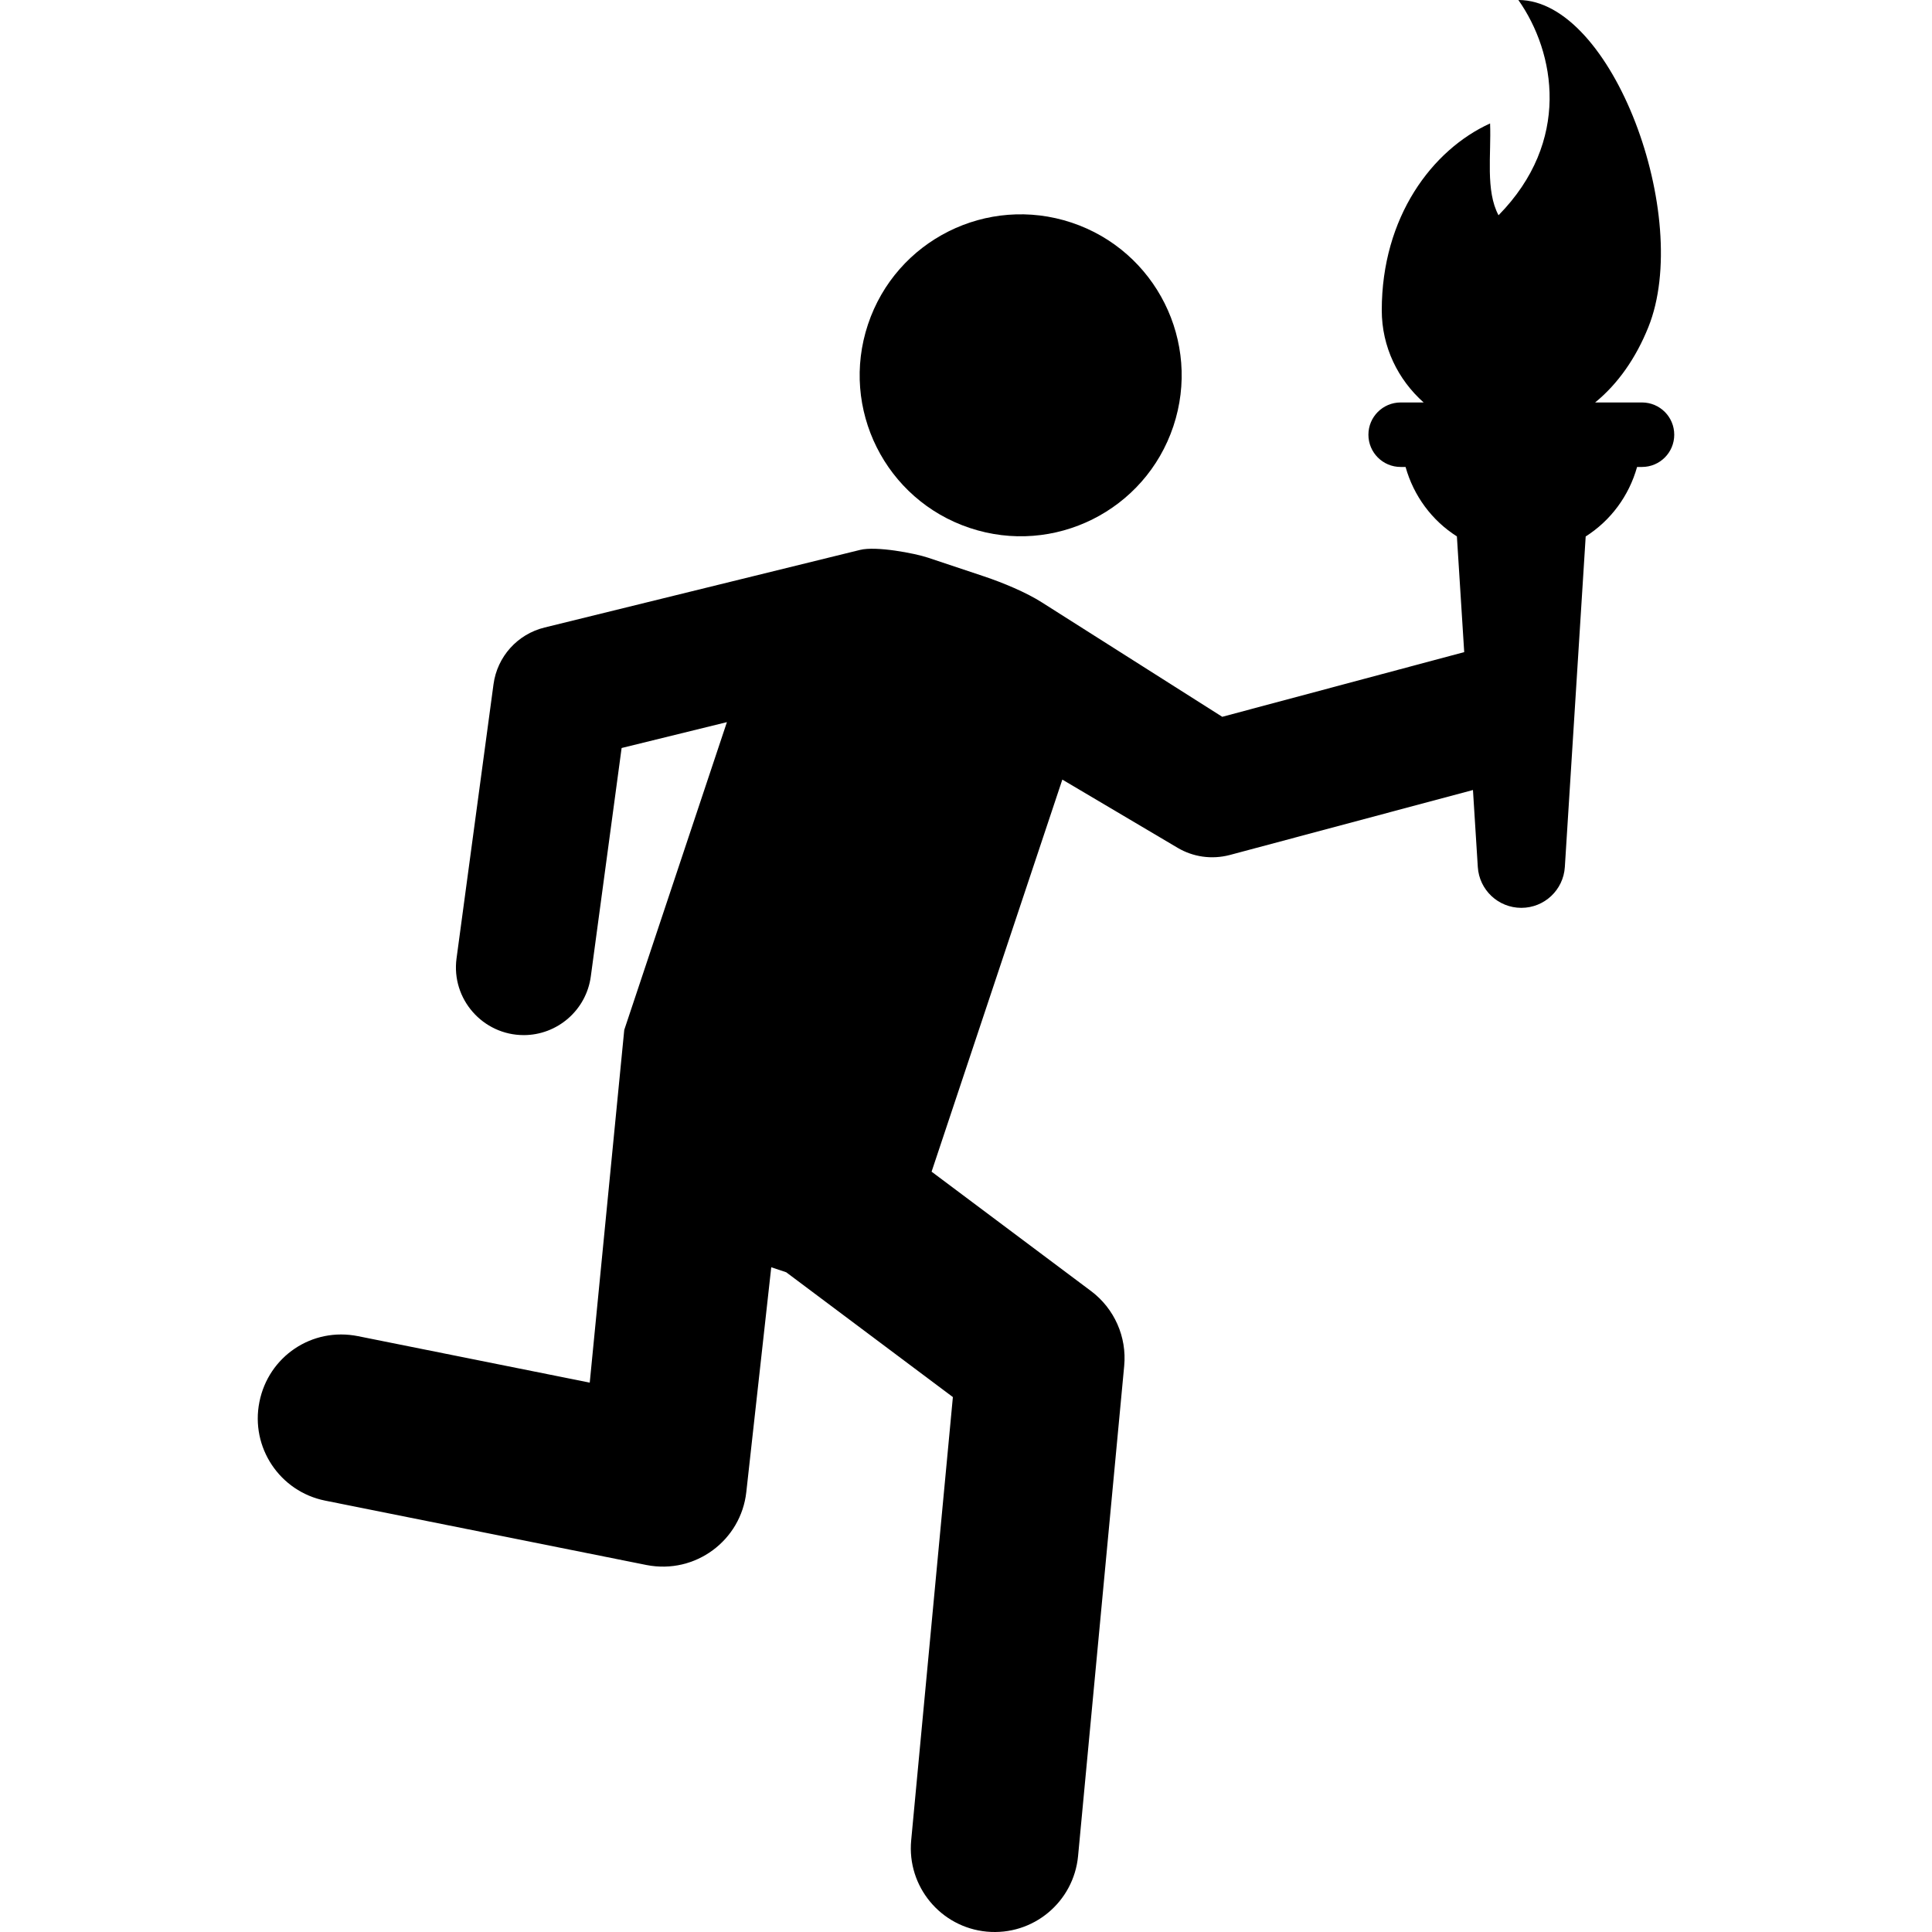 <?xml version="1.0" encoding="iso-8859-1"?>
<!-- Generator: Adobe Illustrator 18.0.0, SVG Export Plug-In . SVG Version: 6.00 Build 0)  -->
<!DOCTYPE svg PUBLIC "-//W3C//DTD SVG 1.1//EN" "http://www.w3.org/Graphics/SVG/1.1/DTD/svg11.dtd">
<svg version="1.1" id="Capa_1" xmlns="http://www.w3.org/2000/svg" xmlns:xlink="http://www.w3.org/1999/xlink" x="0px" y="0px"
	 viewBox="0 0 497.965 497.965" style="enable-background:new 0 0 497.965 497.965;" xml:space="preserve">
<g id="XMLID_157_">
	<path id="XMLID_158_" d="M249.95,136.078c21.72,7.256,45.223-4.471,52.48-26.214c7.255-21.735-4.497-45.224-26.216-52.482
		c-21.77-7.255-45.256,4.49-52.496,26.225C216.463,105.342,228.215,128.83,249.95,136.078z"/>
	<path id="XMLID_159_" d="M423.219,103.734h-12.078c5.909-4.82,10.535-11.501,13.717-19.421C436.285,55.937,415.619,0,391.354,0
		c9.575,13.604,13.602,36.443-5.114,55.483c-3.393-6.346-1.851-15.648-2.177-23.667c-14.947,6.808-27.919,24.12-27.919,48.153
		c0,9.488,4.22,17.922,10.796,23.765h-5.925c-4.596,0-8.311,3.718-8.311,8.311c0,4.594,3.715,8.311,8.311,8.311h1.265
		c2.094,7.484,6.818,13.832,13.229,17.897l1.885,29.827l-62.365,16.671l-46.409-29.436c-4.026-2.599-10.228-5.171-14.983-6.754
		l-14.463-4.829c-3.392-1.137-13.376-3.035-17.498-1.996l-81.343,20.007c-6.964,1.712-12.175,7.507-13.132,14.617l-9.529,70.645
		c-1.412,10.485,6.785,19.787,17.32,19.787c8.605,0,16.104-6.363,17.289-15.13l7.938-58.867l27.14-6.67l-26.458,79.328
		l-8.895,90.912l-59.703-11.972c-11.916-2.395-23.117,5.259-25.438,16.947c-2.354,11.703,5.242,23.089,16.93,25.437l82.834,16.597
		c12.662,2.475,24.367-6.405,25.729-18.806l6.429-57.934l3.863,1.29l42.951,32.165l-10.746,114.245
		c-1.121,11.883,7.598,22.418,19.479,23.537c11.98,1.112,22.417-7.669,23.537-19.494l11.885-126.306
		c0.713-7.492-2.533-14.805-8.557-19.317l-41.085-30.761l33.7-101.057l29.737,17.596c3.929,2.321,8.702,3.067,13.409,1.842
		l62.691-16.752l1.249,19.843c0.374,5.918,5.275,10.527,11.217,10.527s10.844-4.609,11.217-10.527l5.373-85.195
		c6.413-4.076,11.151-10.422,13.247-17.914h1.267c4.592,0,8.311-3.717,8.311-8.311C431.529,107.453,427.811,103.734,423.219,103.734
		z"/>
</g>
<g>
</g>
<g>
</g>
<g>
</g>
<g>
</g>
<g>
</g>
<g>
</g>
<g>
</g>
<g>
</g>
<g>
</g>
<g>
</g>
<g>
</g>
<g>
</g>
<g>
</g>
<g>
</g>
<g>
</g>
</svg>
